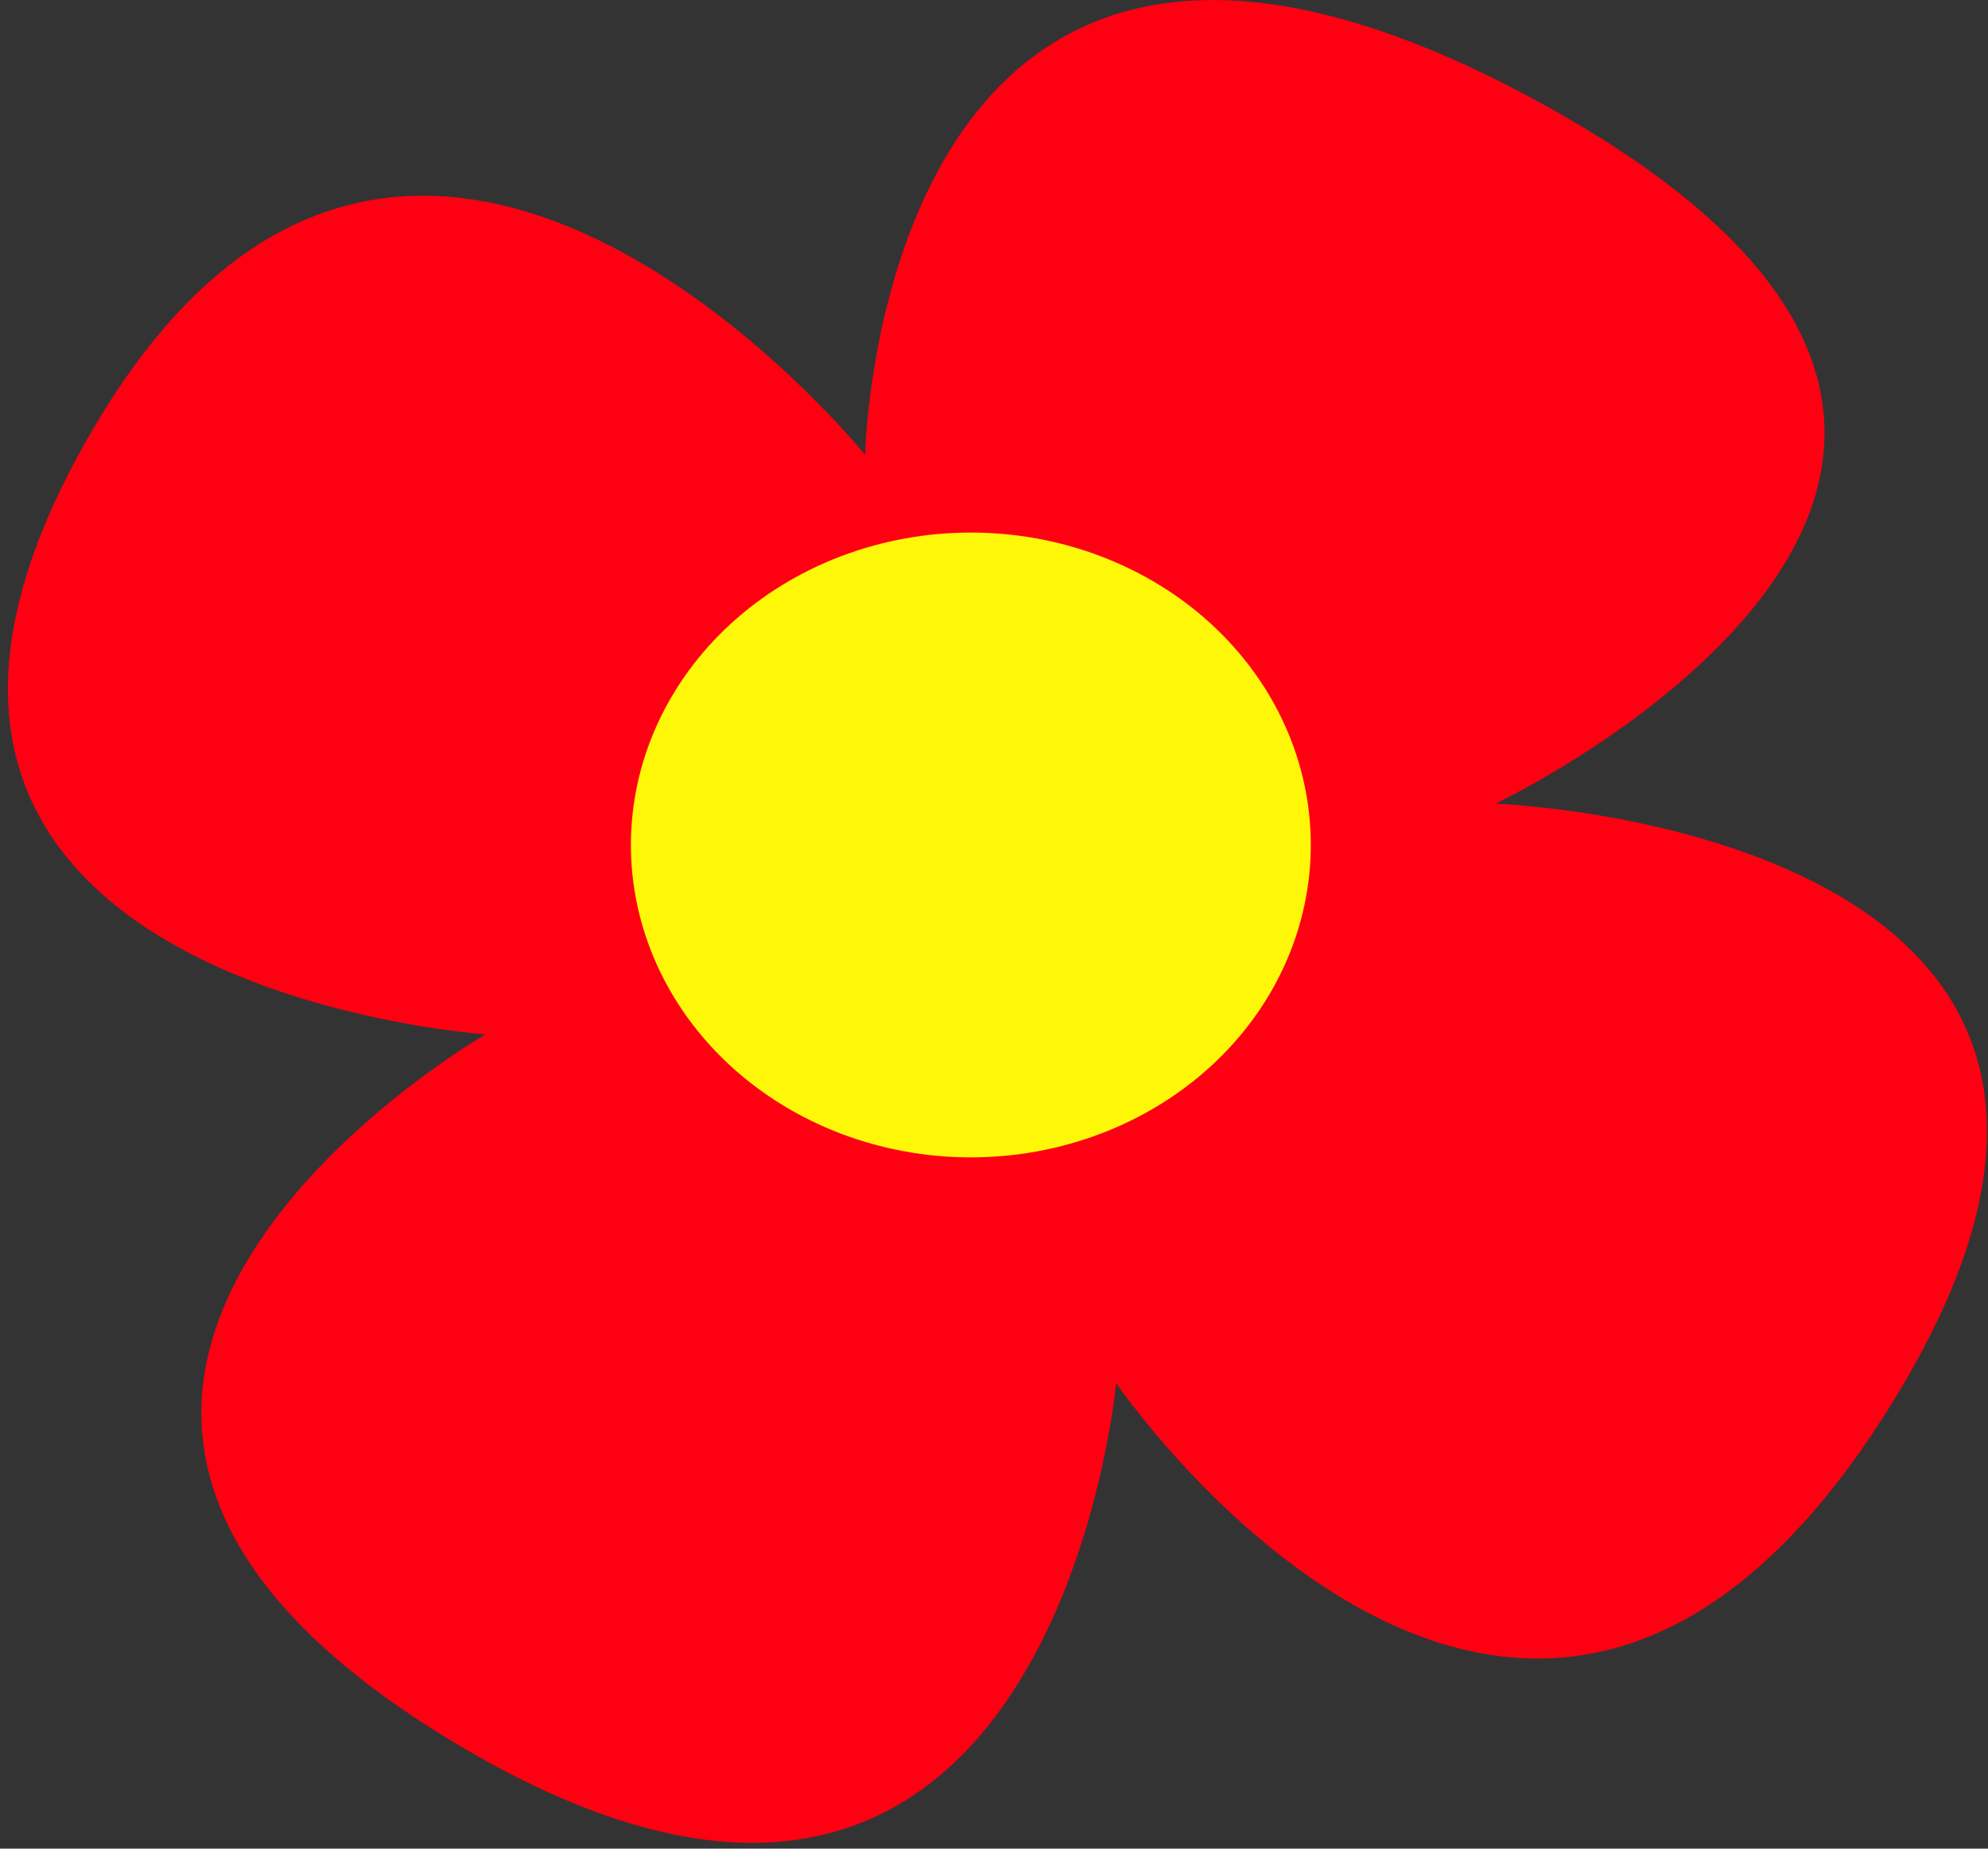 <svg width="114" height="106" viewBox="0 0 114 106" fill="none" xmlns="http://www.w3.org/2000/svg">
<rect x="0" y="0" width="114" height="106" fill="#333333" stroke="none"/>
<g id="g5117">
<path id="path5113" d="M108.112 81.069C87.428 113.633 64.002 79.306 64.002 79.306C64.002 79.306 60.279 120.575 25.923 99.839C-7.508 79.653 27.85 59.309 27.85 59.309C27.85 59.309 -13.647 56.539 5.501 24.32C23.604 -6.144 49.611 26.084 49.611 26.084C49.611 26.084 50.362 -14.455 87.69 5.549C126.89 26.553 85.763 46.081 85.763 46.081C85.763 46.081 129.339 47.64 108.112 81.069Z" fill="#FF0013"/>
<path id="path5123" d="M75.167 48.449C75.167 53.2 73.113 57.757 69.457 61.116C65.801 64.475 60.843 66.363 55.672 66.363C50.502 66.363 45.544 64.475 41.888 61.116C38.232 57.757 36.178 53.2 36.178 48.449C36.178 43.698 38.232 39.142 41.888 35.782C45.544 32.423 50.502 30.536 55.672 30.536C60.843 30.536 65.801 32.423 69.457 35.782C73.113 39.142 75.167 43.698 75.167 48.449Z" fill="#FEF708"/>
</g>
</svg>

